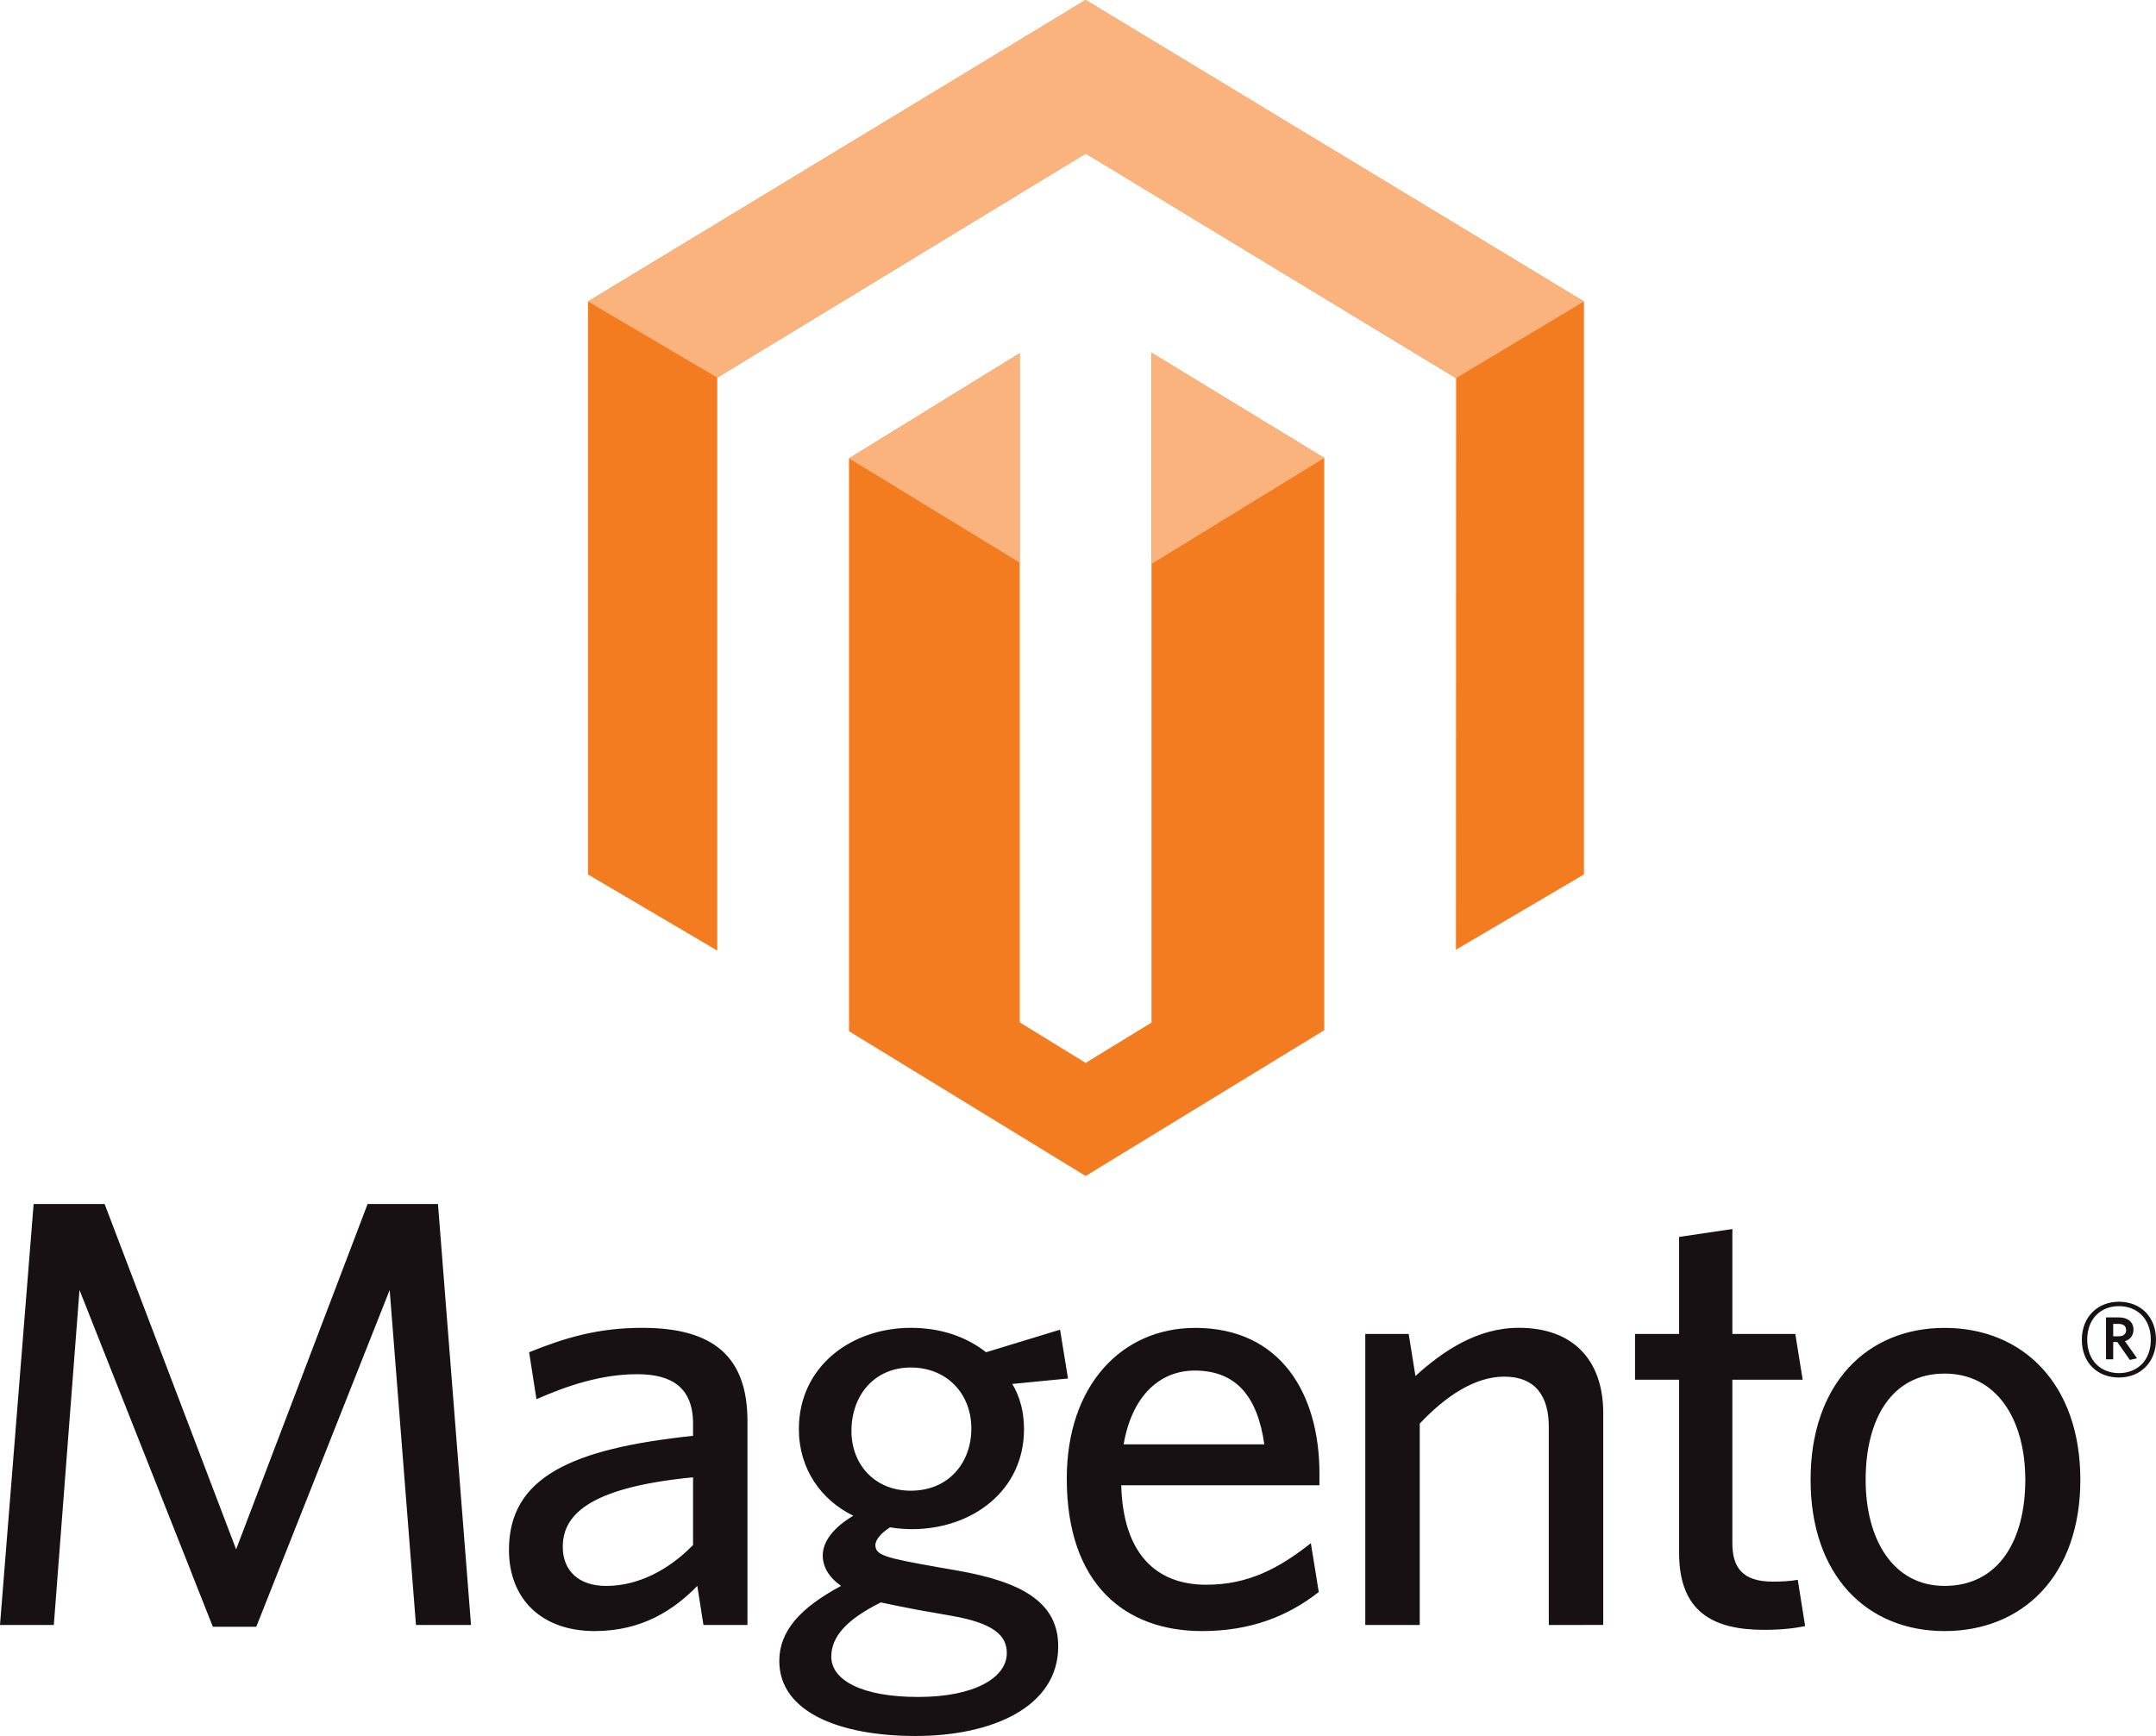 <svg
    width="77"
    height="62"
    viewBox="0 0 77 62"
    fill="none"
    xmlns="http://www.w3.org/2000/svg">
    <path
      d="M41.126 12.598V36.522L38.773 37.96L36.419 36.514V12.616L30.323 16.37V36.83L38.773 42L47.295 36.793V16.357L41.126 12.598ZM38.773 0L21 10.768V31.231L25.616 33.95V13.486L38.777 5.483L51.95 13.474L52.004 13.504L51.998 33.919L56.569 31.23V10.768L38.773 0Z"
      fill="#F37B20"
    />
    <path
      d="M56.569 10.768L38.773 0L21 10.768L25.616 13.486L38.777 5.483L52.004 13.504L56.569 10.768ZM41.126 12.598V20.141L47.295 16.357L41.126 12.598ZM30.322 16.371L36.417 20.094V12.616L30.322 16.371Z"
      fill="#FAB37C"
    />
    <path
      d="M14.856 58.035L13.917 46.072L9.153 58.1H7.602L2.839 46.072L1.922 58.035H0L1.201 43H3.736L8.433 55.334L13.129 43H15.642L16.822 58.035H14.856ZM24.752 52.762C20.906 53.132 20.099 54.177 20.099 55.246C20.099 56.095 20.666 56.641 21.65 56.641C22.787 56.641 23.878 56.074 24.752 55.18V52.762ZM25.123 58.035L24.904 56.641C24.074 57.49 22.939 58.253 21.235 58.253C19.356 58.253 18.177 57.119 18.177 55.354C18.177 52.762 20.403 51.739 24.752 51.28V50.844C24.752 49.537 23.966 49.079 22.763 49.079C21.497 49.079 20.296 49.471 19.159 49.972L18.897 48.295C20.142 47.793 21.322 47.423 22.939 47.423C25.473 47.423 26.695 48.446 26.695 50.757V58.035L25.123 58.035ZM32.528 48.84C31.218 48.84 30.409 49.844 30.409 51.106C30.409 52.304 31.24 53.24 32.528 53.24C33.862 53.24 34.691 52.261 34.691 51.018C34.691 49.776 33.817 48.84 32.528 48.84ZM29.689 59.169C29.689 59.996 30.76 60.606 32.791 60.606C34.822 60.606 35.958 59.909 35.958 59.037C35.958 58.405 35.478 57.97 33.993 57.709L32.747 57.49C32.18 57.382 31.874 57.317 31.459 57.229C30.235 57.839 29.689 58.449 29.689 59.169ZM37.859 47.489L38.143 49.232L36.155 49.427C36.439 49.907 36.572 50.452 36.572 51.04C36.572 53.264 34.692 54.613 32.573 54.613C32.31 54.613 32.048 54.591 31.786 54.548C31.48 54.744 31.264 54.985 31.264 55.181C31.264 55.55 31.634 55.639 33.468 55.966L34.211 56.095C36.419 56.487 37.794 57.184 37.794 58.797C37.794 60.976 35.412 62 32.704 62C29.995 62 27.832 61.151 27.832 59.321C27.832 58.252 28.575 57.425 30.038 56.64C29.58 56.313 29.384 55.943 29.384 55.55C29.384 55.048 29.777 54.547 30.475 54.134C29.319 53.568 28.531 52.457 28.531 51.039C28.531 48.795 30.41 47.423 32.529 47.423C33.578 47.423 34.496 47.727 35.216 48.295L37.859 47.489ZM42.665 48.949C41.464 48.949 40.437 49.799 40.13 51.584H45.154C44.916 49.907 44.173 48.949 42.665 48.949ZM47.122 53.045H40.044C40.109 55.464 41.265 56.598 43.08 56.598C44.587 56.598 45.681 56.009 46.816 55.115L47.099 56.858C45.987 57.73 44.653 58.253 42.928 58.253C40.219 58.253 38.099 56.619 38.099 52.806C38.099 49.472 40.066 47.425 42.688 47.425C45.723 47.425 47.123 49.755 47.123 52.631L47.122 53.045ZM55.314 58.035V50.953C55.314 49.886 54.855 49.166 53.719 49.166C52.693 49.166 51.644 49.843 50.705 50.844V58.035H48.76V47.641H50.311L50.551 49.144C51.533 48.252 52.758 47.422 54.243 47.422C56.208 47.422 57.259 48.599 57.259 50.473V58.034L55.314 58.035ZM63.004 58.209C61.168 58.209 59.968 57.557 59.968 55.463V49.276H58.394V47.641H59.968V44.176L61.87 43.894V47.641H64.118L64.381 49.275H61.87V55.114C61.87 55.966 62.218 56.487 63.31 56.487C63.66 56.487 63.966 56.466 64.206 56.422L64.469 58.075C64.14 58.143 63.682 58.209 63.004 58.209ZM69.449 49.057C67.569 49.057 66.63 50.669 66.63 52.849C66.63 54.985 67.613 56.64 69.449 56.64C71.371 56.64 72.332 55.027 72.332 52.849C72.332 50.714 71.327 49.057 69.449 49.057ZM69.449 58.253C66.674 58.253 64.664 56.27 64.664 52.849C64.664 49.427 66.674 47.425 69.449 47.425C72.245 47.425 74.298 49.427 74.298 52.849C74.298 56.27 72.245 58.253 69.449 58.253ZM75.669 47.283H75.472V47.725H75.658C75.827 47.725 75.933 47.655 75.933 47.504C75.933 47.359 75.838 47.283 75.669 47.283ZM76.066 48.569L75.618 47.929H75.472V48.546H75.215V47.05H75.669C75.986 47.05 76.195 47.207 76.195 47.486C76.195 47.701 76.078 47.842 75.891 47.9L76.324 48.511L76.066 48.569ZM75.676 46.648C75.046 46.648 74.544 47.079 74.544 47.847C74.544 48.609 75.046 49.04 75.676 49.04C76.313 49.04 76.814 48.609 76.814 47.847C76.814 47.079 76.306 46.648 75.676 46.648ZM75.676 49.197C74.894 49.197 74.351 48.656 74.351 47.847C74.351 47.044 74.906 46.491 75.676 46.491C76.457 46.491 77 47.038 77 47.847C77 48.651 76.446 49.197 75.676 49.197Z"
      fill="#171113"
    />
  </svg>